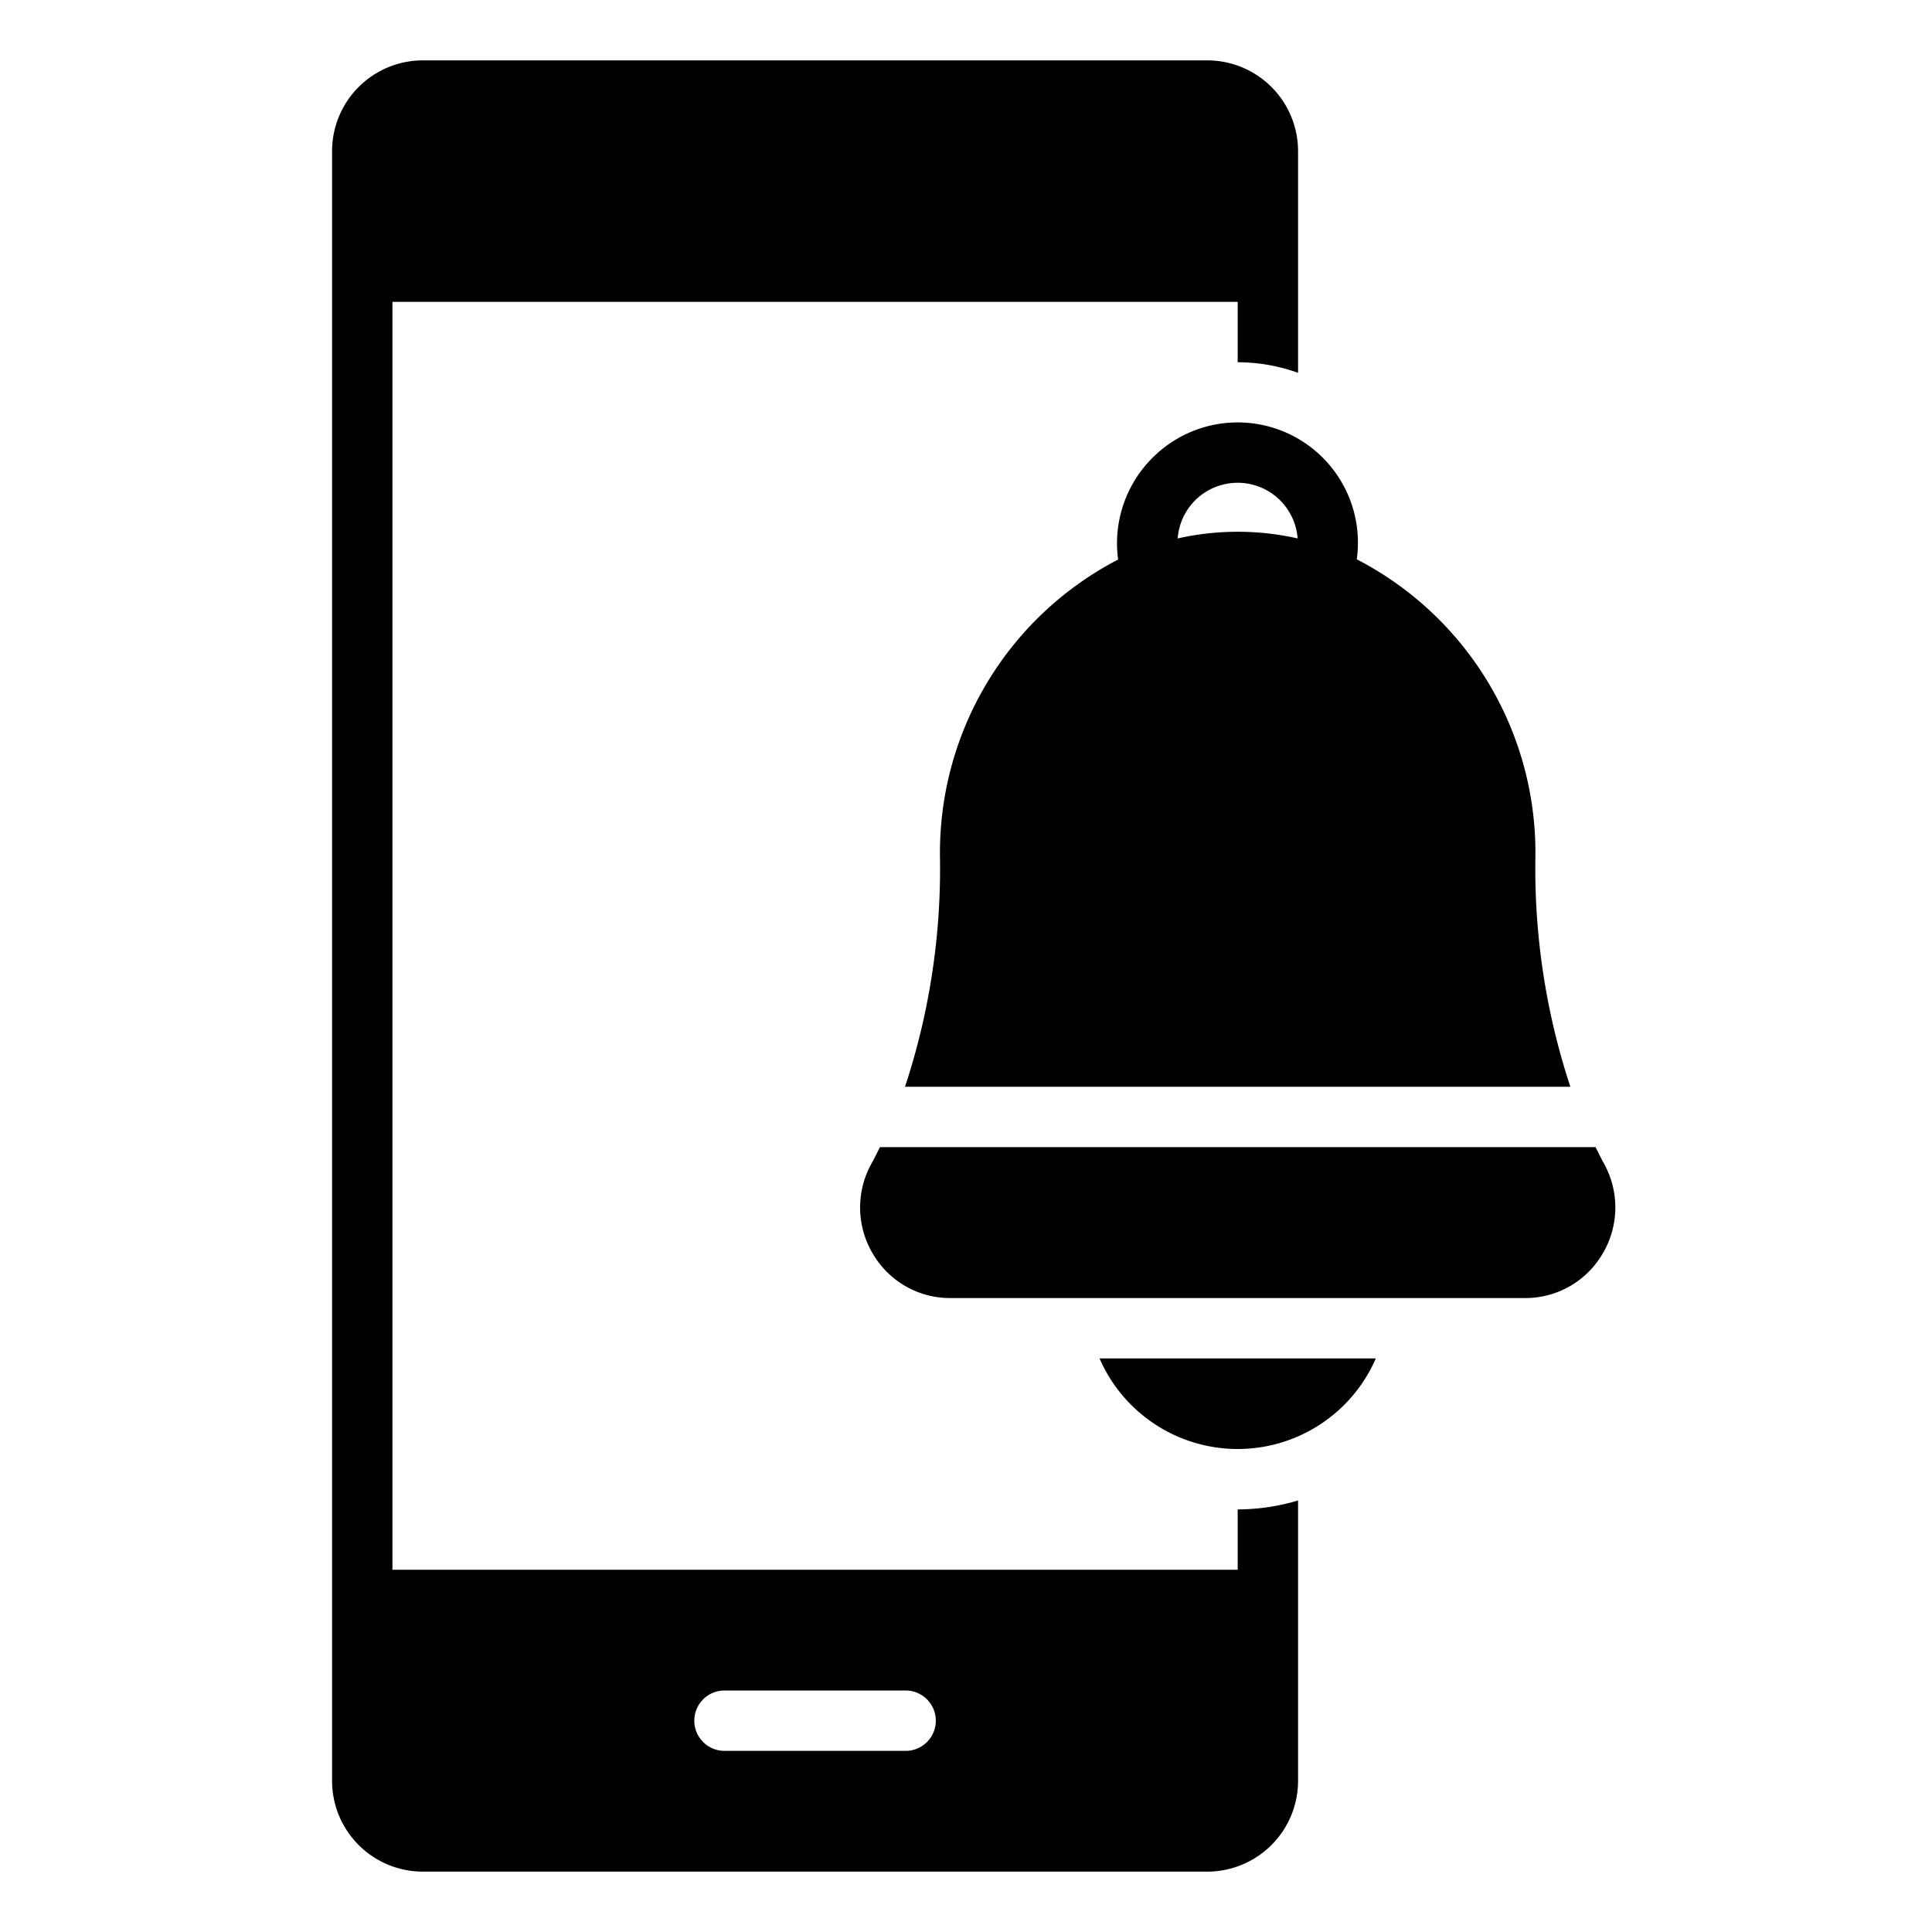 <svg height="512" viewBox="0 0 64 64" width="512" xmlns="http://www.w3.org/2000/svg"><g id="Icon"><path d="m38.331 15.021a3.998 3.998 0 0 0 -1.292 3.515 10.942 10.942 0 0 0 -5.9 9.926 23.054 23.054 0 0 1 -1.159 7.538h22.04a23.046 23.046 0 0 1 -1.159-7.538 10.94 10.94 0 0 0 -5.916-9.934 3.983 3.983 0 0 0 -6.615-3.507zm4.654 2.815a9.029 9.029 0 0 0 -3.973.001 1.992 1.992 0 0 1 3.973-.001zm10.102 23.696a2.962 2.962 0 0 1 -2.575 1.468h-19.023a2.962 2.962 0 0 1 -2.575-1.468 2.997 2.997 0 0 1 -.038-3c.089-.162.181-.349.273-.532h23.705c.092.183.183.37.273.532a2.999 2.999 0 0 1 -.039 3zm-16.663 3.468h9.152a4.99 4.99 0 0 1 -9.152 0zm4.576 7h-28v-42h28v2a5.96 5.96 0 0 1 2 .35v-7.35a3.009 3.009 0 0 0 -3-3h-26a3.009 3.009 0 0 0 -3 3v54a3.009 3.009 0 0 0 3 3h26a3.009 3.009 0 0 0 3-3v-9.295a6.969 6.969 0 0 1 -2 .295zm-11 6h-6a1 1 0 0 1 0-2h6a1 1 0 0 1 0 2z"/></g></svg>